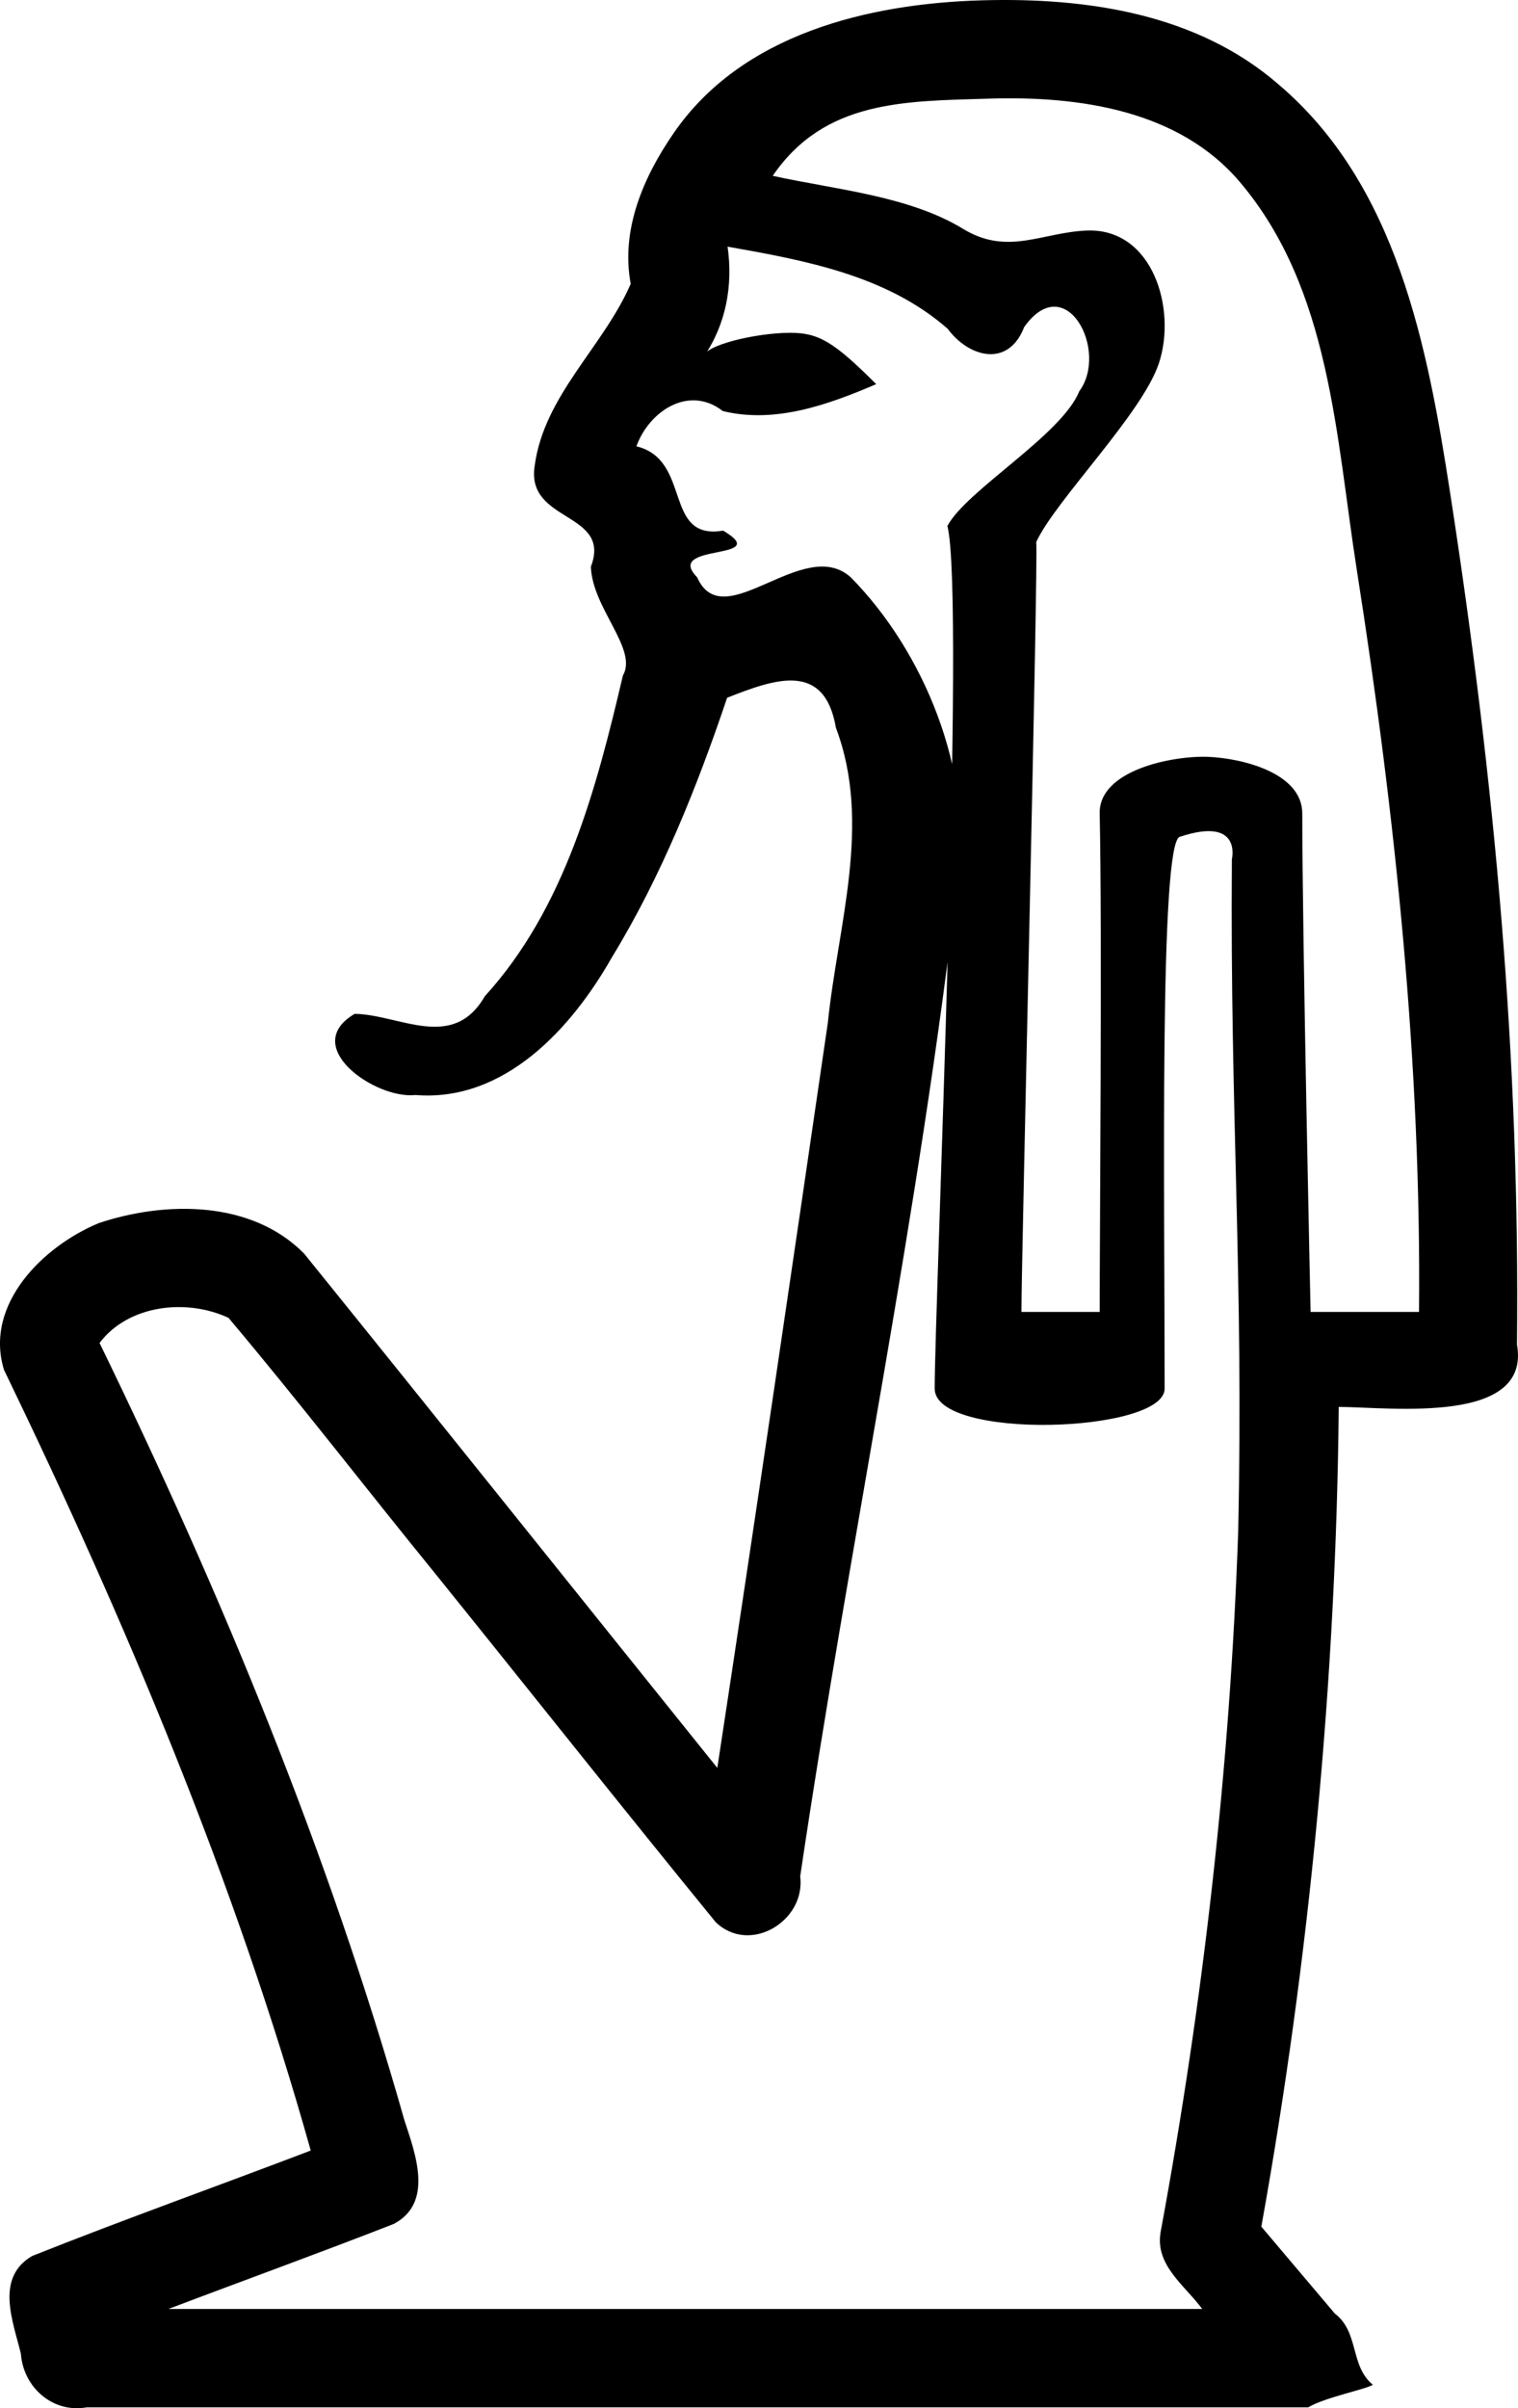 <?xml version="1.0" encoding="UTF-8" standalone="no"?>
<svg
   width="1133.755"
   height="1797.862"
   id="svg1996"
   version="1.1"
   xmlns="http://www.w3.org/2000/svg"
   xmlns:svg="http://www.w3.org/2000/svg"
   xmlns:rdf="http://www.w3.org/1999/02/22-rdf-syntax-ns#"
   xmlns:cc="http://creativecommons.org/ns#"
   xmlns:dc="http://purl.org/dc/elements/1.1/">
  <defs
     id="defs2001" />
  <path
     style="display:inline;fill:#000000;fill-opacity:1;stroke:none;stroke-width:0.997"
     d="M 733.79,0.231 C 648.549,2.57 553.738,25.402 502.938,99.694 480.487,132.246 463.494,171.67 471.068,211.892 c -20.422,47.076 -64.778,83.285 -71.745,135.964 -6.653,42.646 57.735,33.895 42.003,75.176 0.941,30.998 35.291,61.532 23.897,81.326 -19.832,84.458 -43.236,173.693 -103.141,239.404 -23.912,41.455 -63.352,13.729 -97.152,13.109 -41.486,24.327 15.437,63.888 45.335,60.606 66.661,5.417 116.907,-50.054 146.909,-103.072 36.821,-60.188 63.806,-127.887 85.892,-193.497 36.193,-14.265 72.761,-27.17 81.278,22.496 27.048,71.499 1.372,147.393 -6.045,220.057 C 591.241,948.981 564.004,1134.478 535.744,1319.821 432.801,1191.856 330.285,1063.536 227.076,935.793 187.811,896.059 123.785,896.472 73.917,913.046 32.399,930.198 -11.92,973.586 2.932,1022.527 93.887,1210.624 175.508,1404.012 232.086,1605.471 c -69.282,26.434 -139.225,51.326 -208.089,78.732 -27.812,16.283 -14.291,48.703 -8.4,72.97 1.812,25.038 23.787,44.602 49.224,40.02 H 977.04 c 12.672,-7.553 43.976,-13.645 48.274,-16.878 -17.214,-14.199 -10.038,-39.133 -28.398,-53.176 -18.287,-21.614 -36.575,-43.228 -54.862,-64.842 35.992,-199.401 55.932,-409.331 57.822,-611.977 39.059,0.24 143.77,13.559 133.124,-46.487 2.2,-212.002 -15.983,-416.155 -49.931,-635.865 C 1066.107,258.199 1043.27,138.001 954.931,63.05 894.111,10.182 811.853,-1.91 733.79,0.231 Z m 5.234,73.399 c 66.539,-2.015 141.314,8.343 187.015,62.278 67.746,79.953 71.686,190.058 87.389,290.017 28.849,183.642 48.174,369.61 46.408,553.482 h -80.988 c 0,0 -6.215,-280.43 -6.215,-372.082 0,-30.535 -45.516,-41.323 -70.359,-42.298 -26.188,-1.028 -81.642,9.763 -80.952,42.298 1.892,89.139 0,313.343 0,372.082 h -58.445 c 0,-41.146 12.741,-563.83 11.049,-574.767 14.266,-30.981 78.966,-95.53 91.582,-133.315 13.56,-40.614 -4.554,-101.28 -53.94,-99.208 -33.42,1.402 -59.014,18.995 -92.211,-1.224 C 678.677,146.119 624.172,141.61 577.133,131.26 615.921,74.612 675.383,75.557 739.024,73.63 Z M 543.408,184.133 c 57.779,10.254 118.755,21.359 164.364,61.293 15.955,21.522 45.356,29.297 57.165,-1.267 31.12,-43.699 63.49,17.823 41.103,48.002 -13.053,32.593 -84.407,73.92 -98.449,100.525 13.534,53.078 -9.495,581.915 -9.495,643.962 0,38.896 171.743,33.275 171.743,0 0,-146.29 -3.953,-406.834 11.253,-411.903 46.875,-15.625 38.961,16.726 38.961,16.726 -1.441,190.051 8.842,311.794 4.721,501.807 -6.025,175.477 -26.018,350.38 -57.925,523.007 -4.456,24.7 18.164,39.923 31.06,57.479 H 125.789 c 56.035,-21.26 112.425,-41.667 168.235,-63.468 30.099,-15.765 16.18,-52.504 8.054,-77.301 -56.807,-200.334 -136.708,-393.373 -227.724,-580.414 21.663,-28.731 65.284,-33.25 96.337,-18.727 52.336,62.101 102.121,126.719 153.473,189.79 70.215,87.013 139.632,174.717 210.348,261.296 25.344,24.555 67.364,-0.698 63.135,-34.184 37.219,-251.096 89.013,-494.481 117.925,-746.726 10.984,-77.843 -25.052,-167.15 -80.079,-222.954 -35.27,-32.088 -95.178,44.515 -114.807,-0.104 -25.529,-25.966 57.858,-12.007 19.419,-34.834 -45.162,7.566 -23.055,-52.822 -64.782,-62.938 9.493,-26.364 39.292,-45.996 64.515,-26.331 39.135,9.581 78.906,-4.81 114.571,-20.081 -31.635,-31.635 -42.977,-38.336 -64.133,-38.336 -25.876,0 -64.47,9.417 -64.615,17.801 16.628,-24.214 21.881,-53.238 17.747,-82.117 z"
     id="path1998" />
</svg>
